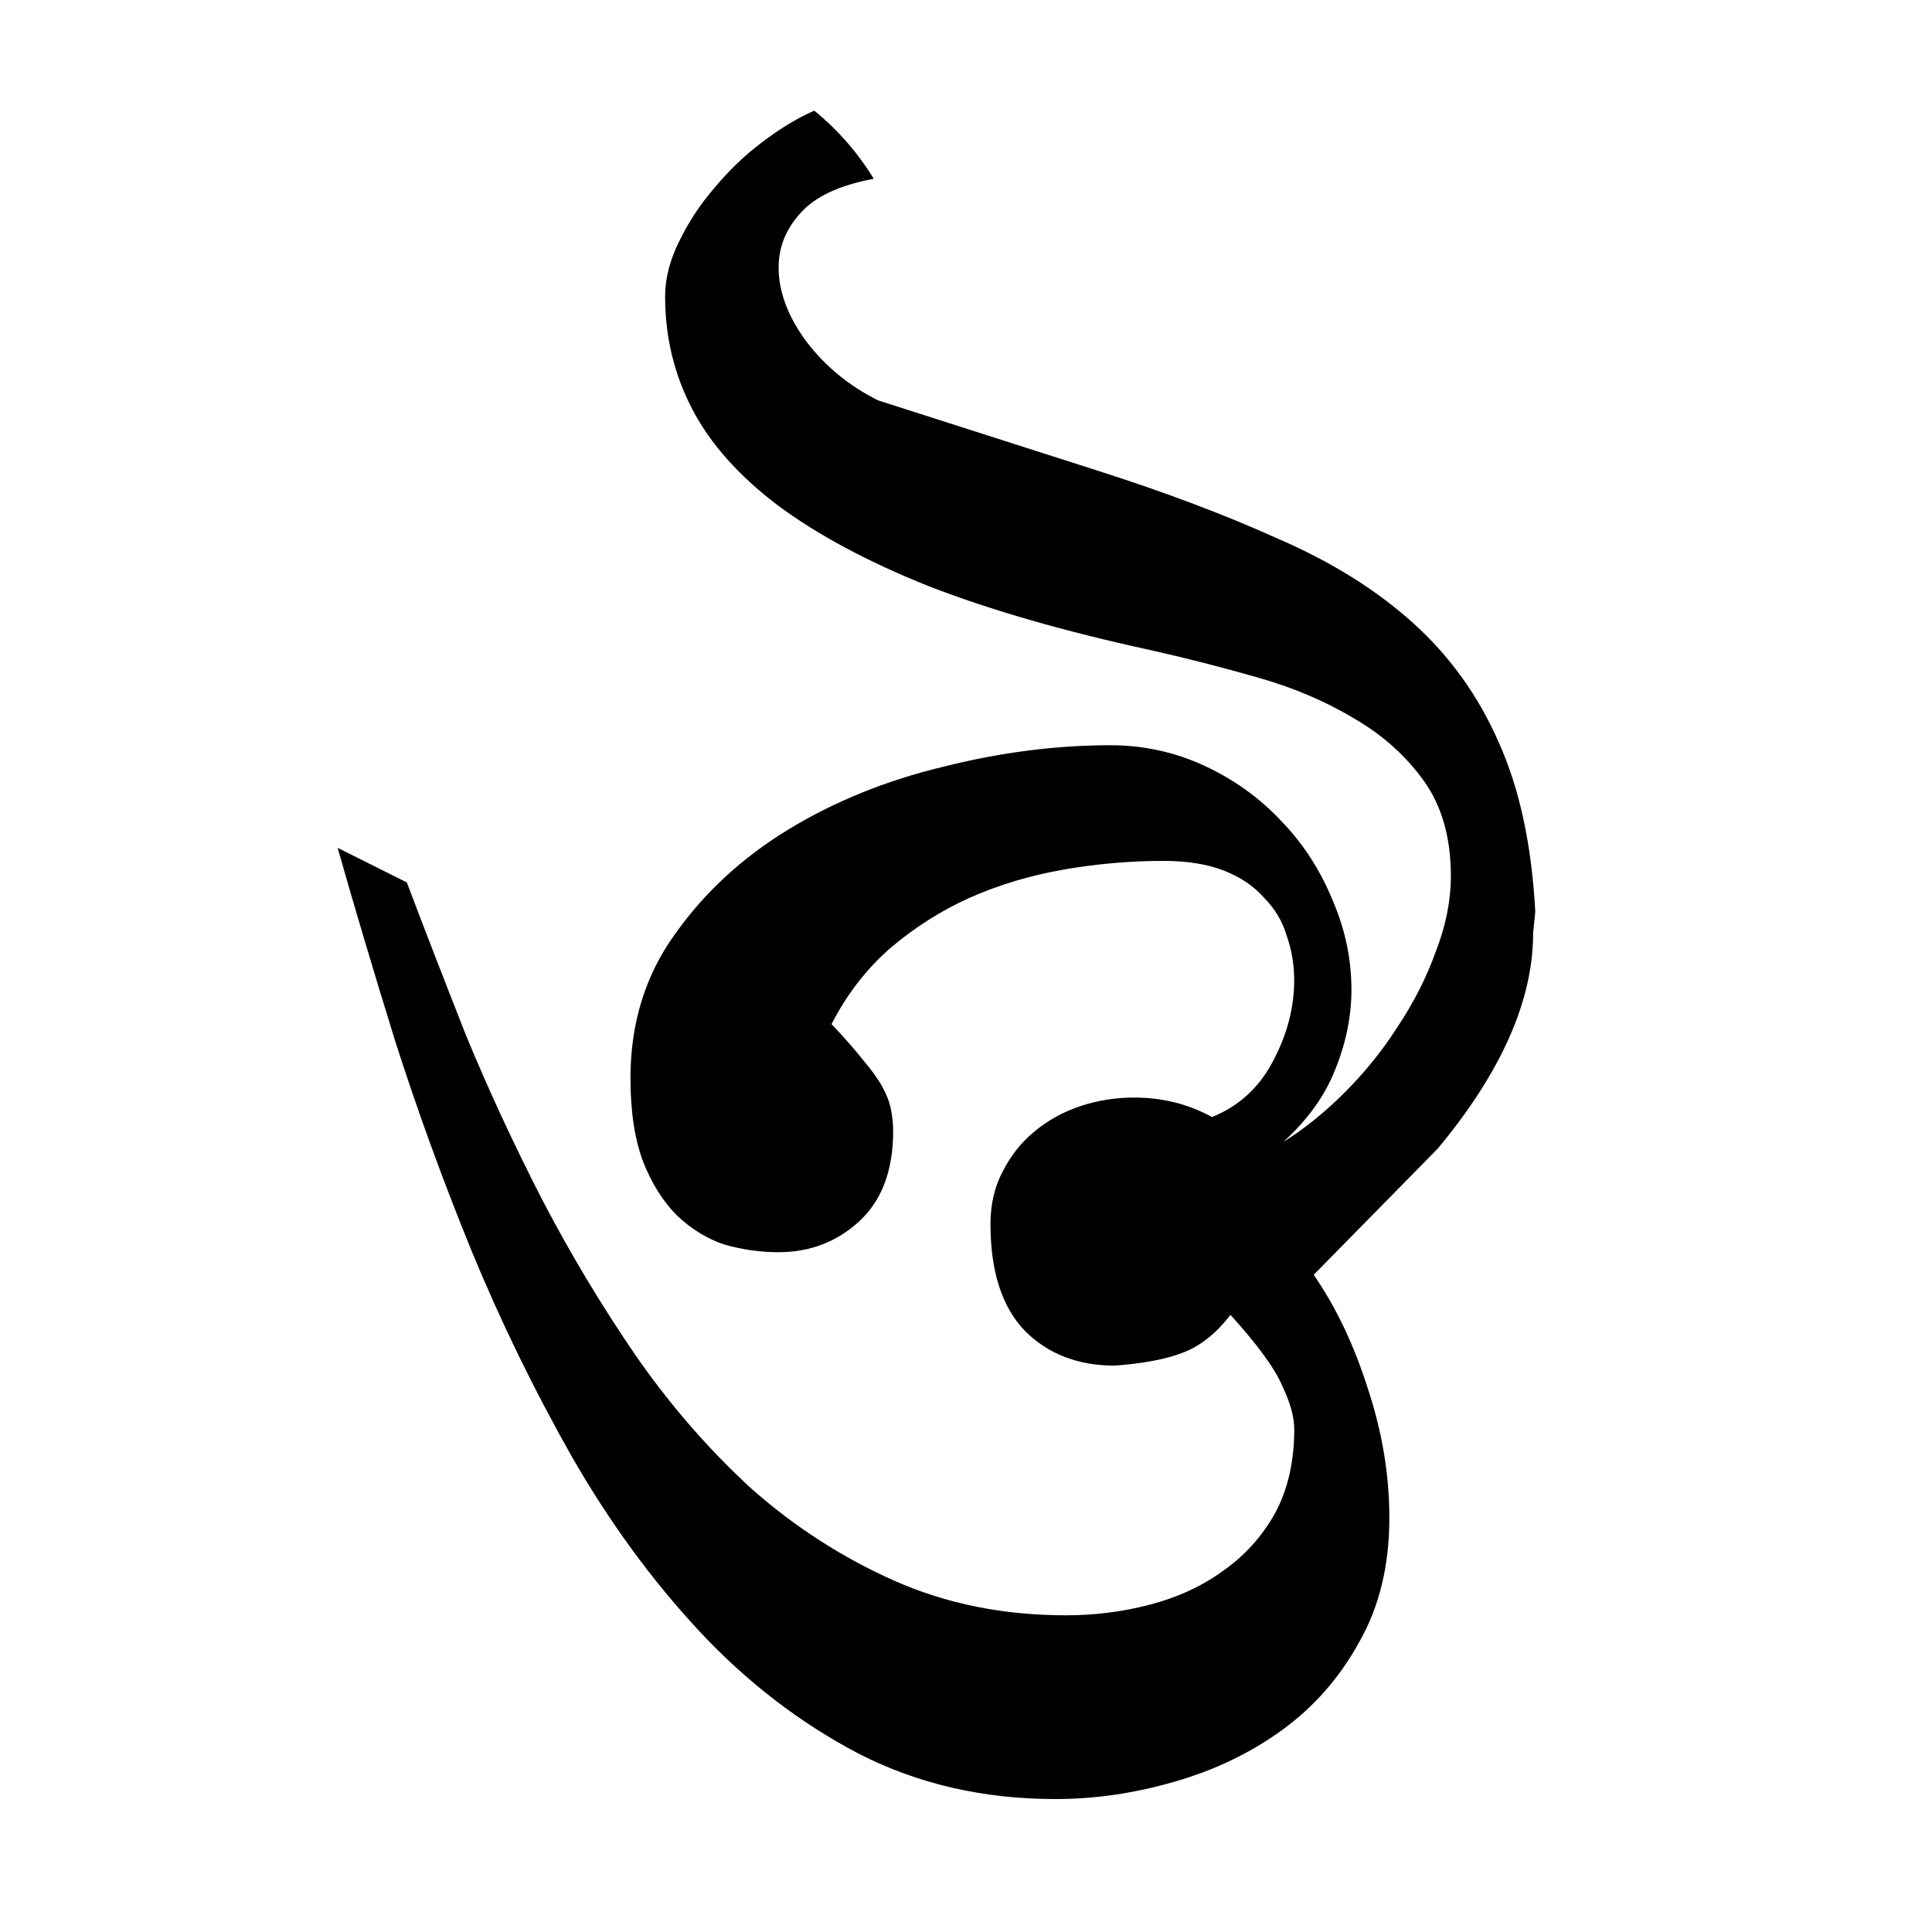 <?xml version="1.0" encoding="UTF-8" standalone="no"?>
<!-- Created with Inkscape (http://www.inkscape.org/) -->

<svg
   xmlns:svg="http://www.w3.org/2000/svg"
   xmlns="http://www.w3.org/2000/svg"
   version="1.2"
   width="64"
   height="64"
   id="svg2816">
  <defs
     id="defs2818" />
  <g
     id="layer1">
    <g
       transform="translate(5.818,10.909)"
       id="flowRoot2826"
       style="font-size:40px;font-style:normal;font-variant:normal;font-weight:normal;font-stretch:normal;fill:#000000;fill-opacity:1;stroke:none;font-family:Andalus;-inkscape-font-specification:Andalus">
      <path
         d="m 44.969,20.005 c -4.3e-5,2.22 -1.05,4.595 -3.151,7.126 l -4.118,4.189 c 0.74,1.074 1.337,2.327 1.79,3.76 0.477,1.432 0.716,2.865 0.716,4.297 -3.8e-5,1.576 -0.334,2.948 -1.003,4.118 -0.645,1.17 -1.492,2.137 -2.542,2.9 -1.05,0.764 -2.244,1.337 -3.581,1.719 -1.313,0.382 -2.626,0.573 -3.939,0.573 -2.387,5e-6 -4.559,-0.501 -6.517,-1.504 C 20.668,46.156 18.901,44.796 17.326,43.101 15.75,41.406 14.342,39.472 13.1,37.3 11.859,35.104 10.761,32.848 9.806,30.533 8.851,28.193 8.004,25.866 7.264,23.55 6.548,21.235 5.915,19.11 5.366,17.176 l 2.292,1.146 c 0.597,1.576 1.253,3.27 1.969,5.085 0.74,1.79 1.576,3.593 2.507,5.407 0.931,1.79 1.969,3.521 3.115,5.192 1.146,1.647 2.423,3.115 3.831,4.404 1.432,1.265 3.008,2.28 4.727,3.044 1.719,0.764 3.617,1.146 5.693,1.146 0.955,1e-5 1.886,-0.119 2.793,-0.358 0.907,-0.239 1.707,-0.609 2.399,-1.11 0.716,-0.501 1.289,-1.134 1.719,-1.898 0.43,-0.788 0.644,-1.719 0.645,-2.793 -3.6e-5,-0.406 -0.131,-0.883 -0.394,-1.432 -0.239,-0.573 -0.812,-1.361 -1.719,-2.363 -0.477,0.621 -1.003,1.038 -1.576,1.253 -0.549,0.215 -1.301,0.358 -2.256,0.43 -1.217,1.9e-5 -2.208,-0.382 -2.972,-1.146 -0.764,-0.788 -1.146,-1.969 -1.146,-3.545 -2.5e-5,-0.645 0.131,-1.217 0.394,-1.719 0.263,-0.525 0.609,-0.967 1.038,-1.325 0.454,-0.382 0.967,-0.668 1.54,-0.859 0.573,-0.191 1.17,-0.286 1.79,-0.286 0.931,2.8e-5 1.79,0.215 2.578,0.645 0.883,-0.358 1.552,-0.967 2.005,-1.826 0.477,-0.883 0.716,-1.79 0.716,-2.721 -3.6e-5,-0.501 -0.084,-0.991 -0.251,-1.468 -0.143,-0.477 -0.394,-0.895 -0.752,-1.253 -0.334,-0.382 -0.776,-0.68 -1.325,-0.895 -0.549,-0.215 -1.217,-0.322 -2.005,-0.322 -1.098,3.6e-5 -2.196,0.096 -3.294,0.286 -1.098,0.191 -2.137,0.501 -3.115,0.931 -0.955,0.43 -1.838,0.991 -2.65,1.683 -0.788,0.692 -1.432,1.528 -1.934,2.507 0.43,0.454 0.776,0.847 1.038,1.182 0.286,0.334 0.501,0.633 0.645,0.895 0.143,0.263 0.239,0.513 0.286,0.752 0.048,0.239 0.072,0.477 0.072,0.716 -2.1e-5,1.313 -0.382,2.316 -1.146,3.008 -0.74,0.668 -1.623,1.003 -2.65,1.003 -0.597,2.2e-5 -1.194,-0.084 -1.79,-0.251 -0.573,-0.191 -1.098,-0.513 -1.576,-0.967 -0.454,-0.454 -0.824,-1.038 -1.11,-1.755 -0.286,-0.74 -0.43,-1.671 -0.43,-2.793 -1.3e-5,-1.814 0.489,-3.402 1.468,-4.762 0.979,-1.385 2.232,-2.542 3.76,-3.473 1.528,-0.931 3.235,-1.623 5.12,-2.077 1.886,-0.477 3.736,-0.716 5.55,-0.716 1.098,3.9e-5 2.136,0.227 3.115,0.68 0.979,0.454 1.826,1.062 2.542,1.826 0.716,0.74 1.277,1.599 1.683,2.578 0.43,0.979 0.644,1.981 0.645,3.008 -3.7e-5,0.883 -0.179,1.767 -0.537,2.65 -0.334,0.859 -0.907,1.659 -1.719,2.399 0.692,-0.43 1.373,-0.979 2.041,-1.647 0.668,-0.668 1.253,-1.396 1.755,-2.184 0.525,-0.788 0.943,-1.611 1.253,-2.471 0.334,-0.859 0.501,-1.695 0.501,-2.507 -4e-5,-1.265 -0.298,-2.316 -0.895,-3.151 -0.597,-0.835 -1.373,-1.528 -2.327,-2.077 -0.955,-0.573 -2.029,-1.026 -3.223,-1.361 -1.17,-0.334 -2.339,-0.633 -3.509,-0.895 C 29.428,10.003 26.982,9.299 24.952,8.511 22.923,7.699 21.252,6.804 19.939,5.825 18.65,4.847 17.707,3.785 17.111,2.639 16.514,1.493 16.215,0.252 16.215,-1.085 c -1.4e-5,-0.597 0.155,-1.205 0.465,-1.826 0.31,-0.644 0.704,-1.241 1.182,-1.79 0.477,-0.573 1.003,-1.074 1.576,-1.504 0.597,-0.453 1.17,-0.8 1.719,-1.038 0.788,0.645 1.444,1.397 1.969,2.256 -1.146,0.215 -1.957,0.597 -2.435,1.146 -0.477,0.525 -0.716,1.122 -0.716,1.79 -1.8e-5,0.812 0.31,1.635 0.931,2.471 0.621,0.812 1.408,1.456 2.363,1.934 l 7.269,2.327 c 2.244,0.716 4.237,1.468 5.98,2.256 1.766,0.764 3.258,1.695 4.476,2.793 1.217,1.098 2.16,2.411 2.829,3.939 0.692,1.528 1.098,3.402 1.217,5.622 l -0.072,0.716 0,0"
         id="path2835"
         style="font-size:55px;font-family:AdorshoLipi;-inkscape-font-specification:AdorshoLipi" />
    </g>
  </g>
</svg>
